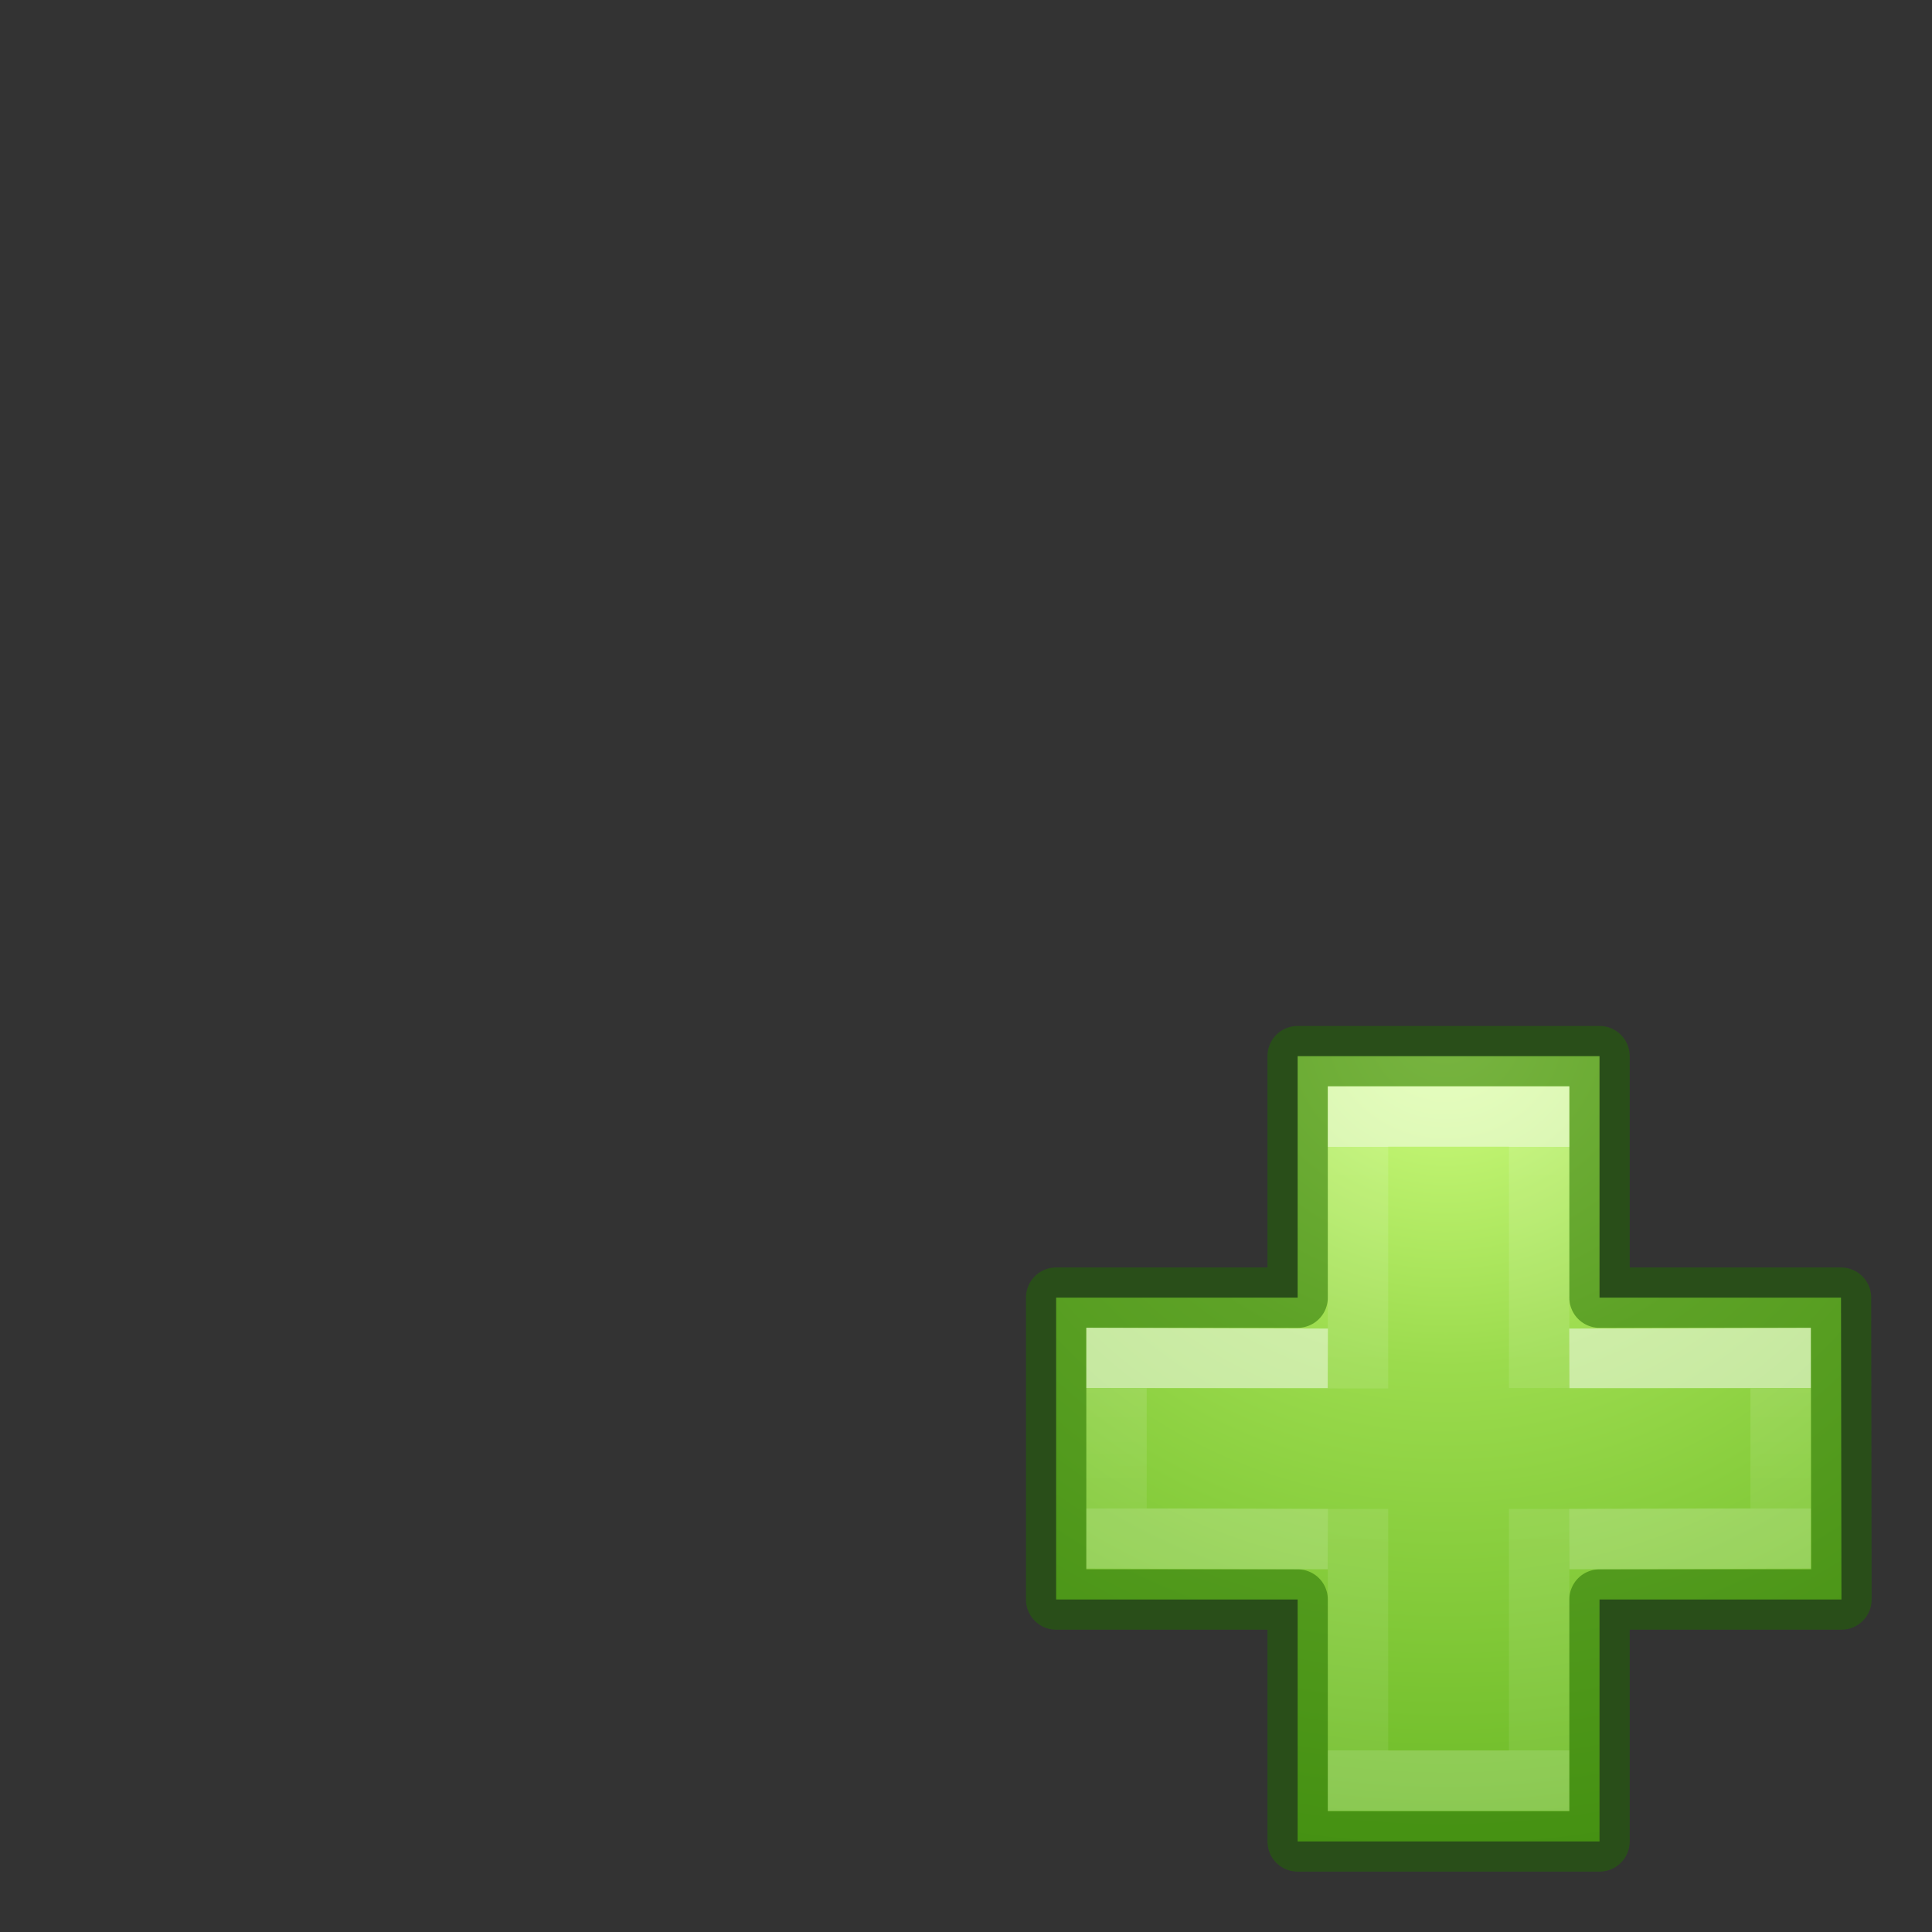 <?xml version="1.0" encoding="UTF-8" standalone="no"?>
<svg
   xmlns:dc="http://purl.org/dc/elements/1.1/"
   xmlns:cc="http://creativecommons.org/ns#"
   xmlns:rdf="http://www.w3.org/1999/02/22-rdf-syntax-ns#"
   xmlns:svg="http://www.w3.org/2000/svg"
   xmlns="http://www.w3.org/2000/svg"
   xmlns:xlink="http://www.w3.org/1999/xlink"
   xmlns:sodipodi="http://sodipodi.sourceforge.net/DTD/sodipodi-0.dtd"
   xmlns:inkscape="http://www.inkscape.org/namespaces/inkscape"
   height="32"
   width="32"
   version="1.1"
   id="svg100"
   sodipodi:docname="add.svg"
   inkscape:version="0.92.5 (2060ec1f9f, 2020-04-08)">
  <rect width="100%" height="100%" fill="#333333" stroke="none"/>
  <defs
     id="defs104" />
  <sodipodi:namedview
     pagecolor="#ffffff"
     bordercolor="#666666"
     borderopacity="1"
     objecttolerance="10"
     gridtolerance="10"
     guidetolerance="10"
     inkscape:pageopacity="0"
     inkscape:pageshadow="2"
     inkscape:window-width="1366"
     inkscape:window-height="699"
     id="namedview102"
     showgrid="true"
     inkscape:zoom="10.429825"
     inkscape:cx="4.0802623"
     inkscape:cy="9.1192823"
     inkscape:window-x="0"
     inkscape:window-y="0"
     inkscape:window-maximized="1"
     inkscape:current-layer="svg100">
    <inkscape:grid
       type="xygrid"
       id="grid916" />
  </sodipodi:namedview>
  <linearGradient
     id="a"
     gradientTransform="matrix(1 0 0 .8 0 3)"
     gradientUnits="userSpaceOnUse"
     x1="16"
     x2="16"
     y1="27"
     y2="4">
    <stop
       offset="0"
       stop-color="#002e99"
       id="stop2" />
    <stop
       offset="1"
       stop-color="#3689e6"
       id="stop4" />
  </linearGradient>
  <radialGradient
     id="b"
     cx="65.325"
     cy="48.709"
     gradientTransform="matrix(0,0.686,-0.746,0,60.288,-27.737)"
     gradientUnits="userSpaceOnUse"
     r="31">
    <stop
       offset="0"
       stop-color="#d1ff82"
       id="stop7" />
    <stop
       offset=".262"
       stop-color="#9bdb4d"
       id="stop9" />
    <stop
       offset=".661"
       stop-color="#68b723"
       id="stop11" />
    <stop
       offset="1"
       stop-color="#3a9104"
       id="stop13" />
  </radialGradient>
  <linearGradient
     id="c"
     gradientTransform="matrix(0.423,0,0,0.385,14.545,15.083)"
     gradientUnits="userSpaceOnUse"
     x1="24.139"
     x2="24.139"
     xlink:href="#d"
     y1="10.171"
     y2="36.136" />
  <linearGradient
     id="d">
    <stop
       offset="0"
       stop-color="#fff"
       id="stop17" />
    <stop
       offset="0"
       stop-color="#fff"
       stop-opacity=".235"
       id="stop19" />
    <stop
       offset="1"
       stop-color="#fff"
       stop-opacity=".157"
       id="stop21" />
    <stop
       offset="1"
       stop-color="#fff"
       stop-opacity=".392"
       id="stop23" />
  </linearGradient>
  <linearGradient
     id="e"
     gradientTransform="matrix(0.388,0,0,0.418,15.3,14.318)"
     gradientUnits="userSpaceOnUse"
     x1="24.139"
     x2="24.139"
     xlink:href="#d"
     y1="20.749"
     y2="25.528" />
  <radialGradient
     id="f"
     cx="-1"
     cy="14.999"
     gradientTransform="matrix(0 1 -1.273 0 35.09 -1)"
     gradientUnits="userSpaceOnUse"
     r="11">
    <stop
       offset="0"
       stop-color="#fff"
       id="stop27" />
    <stop
       offset="1"
       stop-color="#fff"
       stop-opacity="0"
       id="stop29" />
  </radialGradient>
  <radialGradient
     id="g"
     cx="6.69"
     cy="15.119"
     gradientTransform="matrix(0 3.13 -2.261 0 50.182 -22.943)"
     gradientUnits="userSpaceOnUse"
     r="11.5">
    <stop
       offset="0"
       stop-color="#8cd5ff"
       id="stop32" />
    <stop
       offset=".262"
       stop-color="#64baff"
       id="stop34" />
    <stop
       offset=".788"
       stop-color="#3689e6"
       id="stop36" />
    <stop
       offset="1"
       stop-color="#0d52bf"
       id="stop38" />
  </radialGradient>
  <linearGradient
     id="h">
    <stop
       offset="0"
       id="stop41" />
    <stop
       offset="1"
       stop-opacity="0"
       id="stop43" />
  </linearGradient>
  <linearGradient
     id="i"
     gradientTransform="matrix(0 .568 -.73 0 33.514 1.378)"
     gradientUnits="userSpaceOnUse"
     x1="6.382"
     x2="41.62"
     y1="24.001"
     y2="24.001">
    <stop
       offset="0"
       stop-color="#fff"
       id="stop46" />
    <stop
       offset="0"
       stop-color="#fff"
       stop-opacity=".235"
       id="stop48" />
    <stop
       offset="1"
       stop-color="#fff"
       stop-opacity=".157"
       id="stop50" />
    <stop
       offset="1"
       stop-color="#fff"
       stop-opacity=".392"
       id="stop52" />
  </linearGradient>
  <radialGradient
     id="j"
     cx="605.714"
     cy="486.648"
     gradientTransform="matrix(.019 0 0 .02 18.043 18.08)"
     gradientUnits="userSpaceOnUse"
     r="117.143"
     xlink:href="#h" />
  <radialGradient
     id="k"
     cx="605.714"
     cy="486.648"
     gradientTransform="matrix(-.019 0 0 .02 14.134 18.08)"
     gradientUnits="userSpaceOnUse"
     r="117.143"
     xlink:href="#h" />
  <linearGradient
     id="l"
     gradientTransform="matrix(.056 0 0 .02 -3.988 18.08)"
     gradientUnits="userSpaceOnUse"
     x1="302.857"
     x2="302.857"
     y1="366.648"
     y2="609.505">
    <stop
       offset="0"
       stop-opacity="0"
       id="stop57" />
    <stop
       offset=".5"
       id="stop59" />
    <stop
       offset="1"
       stop-opacity="0"
       id="stop61" />
  </linearGradient>
  <g
     id="g921"
     transform="translate(-0.007,-0.007)">
    <path
       style="fill:url(#b);stroke:#206b00;stroke-linecap:round;stroke-linejoin:round;stroke-opacity:0.502"
       id="path90"
       d="m 21.5,21.5 v -4 h 5 v 4 h 4 l 0.007,5 H 26.5 v 4.007 h -5 V 26.5 h -4 v -5 z"
       inkscape:connector-curvature="0" />
    <path
       d="M 22.5,23.003 V 18.5 h 3 v 4.497 m 0,2.003 v 4.5 h -3 V 25"
       id="path92"
       style="opacity:0.5;fill:none;stroke:url(#c)"
       inkscape:connector-curvature="0" />
    <path
       d="m 26,22.512 3.5,-0.01 v 2.987 l -3.5,0.01 m -4,0 -3.5,-0.01 V 22.5 l 3.5,0.012"
       id="path94"
       style="opacity:0.5;fill:none;stroke:url(#e)"
       inkscape:connector-curvature="0" />
  </g>
</svg>
